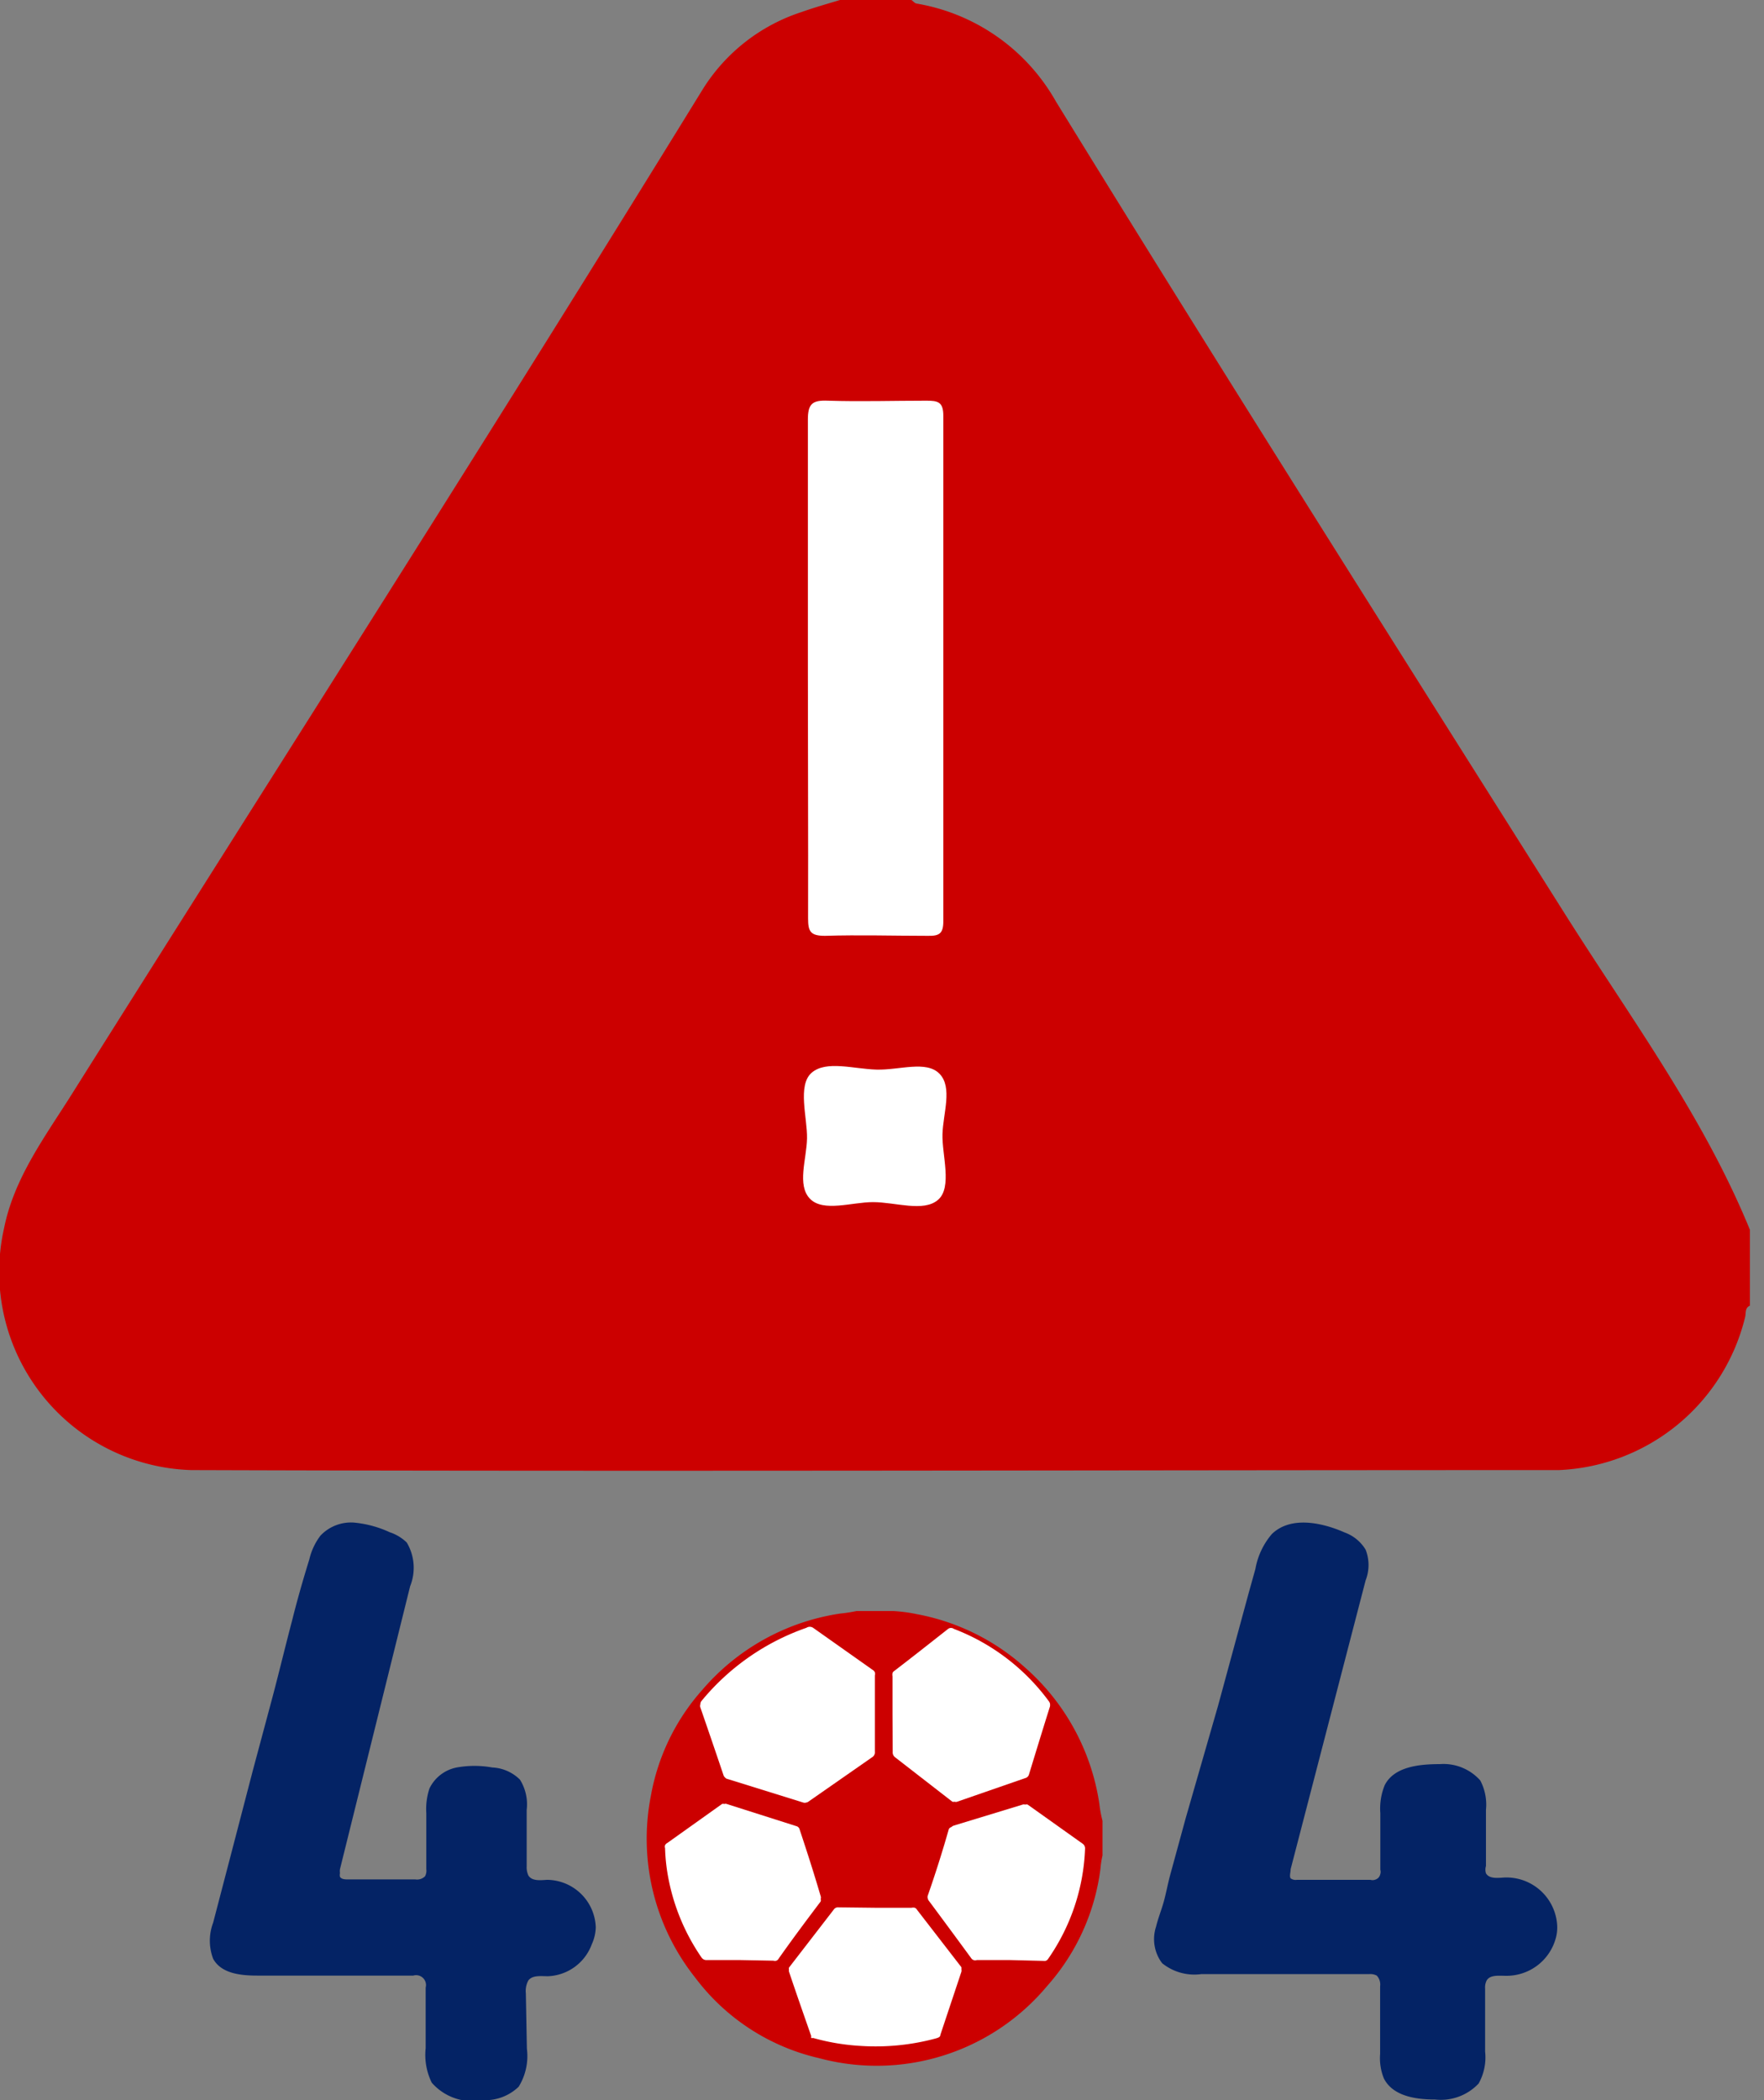 <svg id="Layer_1" data-name="Layer 1" xmlns="http://www.w3.org/2000/svg" xmlns:xlink="http://www.w3.org/1999/xlink" viewBox="0 0 84 100"><rect x="0" y="0" width="84" height="100" fill="#808080" stroke="none"/><defs><style>.cls-1{fill:none;}.cls-2{clip-path:url(#clip-path);}.cls-3{fill:#042365;}.cls-4{fill:#c00;}.cls-5{fill:#fff;}</style><clipPath id="clip-path"><rect class="cls-1" width="83.33" height="100"/></clipPath></defs><g class="cls-2"><path class="cls-3" d="M74.09,92.27a2.43,2.43,0,0,1-2.37,1.81c-.34,0-.77-.06-.93.23a.72.72,0,0,0-.07.38l0,3a2.54,2.54,0,0,1-.31,1.52,2.47,2.47,0,0,1-2.08.76c-.92,0-2-.16-2.43-1a2.57,2.57,0,0,1-.18-1.17l0-3.22a.62.62,0,0,0-.16-.51.65.65,0,0,0-.36-.07h-8a2.44,2.44,0,0,1-1.86-.52,1.9,1.9,0,0,1-.29-1.74c.1-.41.26-.8.37-1.2s.19-.84.3-1.25l.74-2.71L58,81.23l1.47-5.41.31-1.11a3.5,3.5,0,0,1,.78-1.66c.91-.89,2.43-.54,3.47-.08a1.94,1.94,0,0,1,1,.82,2,2,0,0,1,0,1.46L61.46,89c0,.15-.07.34,0,.44a.4.4,0,0,0,.3.07h3.5a.34.34,0,0,0,.2,0,.4.4,0,0,0,.18-.1.38.38,0,0,0,.09-.18.34.34,0,0,0,0-.2l0-2.69A2.94,2.94,0,0,1,65.94,85c.45-.88,1.64-1,2.63-1a2.34,2.34,0,0,1,1.92.78,2.47,2.47,0,0,1,.27,1.4l0,2.67a.6.6,0,0,0,0,.35c.16.27.55.22.87.2a2.42,2.42,0,0,1,2.52,2.26A1.91,1.91,0,0,1,74.09,92.27Z"/><path class="cls-3" d="M28.18,92.58a2.32,2.32,0,0,1-2.09,1.52c-.33,0-.73-.06-.93.2a1.05,1.05,0,0,0-.12.61l.05,2.64a2.78,2.78,0,0,1-.39,1.81A2.29,2.29,0,0,1,23,100a2.58,2.58,0,0,1-2.44-.83,3,3,0,0,1-.29-1.65l0-2.88a.47.47,0,0,0-.59-.57H12.26c-.79,0-1.72-.09-2.11-.8a2.43,2.43,0,0,1,0-1.72l.94-3.6.94-3.61L13,80.72c.31-1.18.6-2.38.91-3.56.25-1,.52-1.94.82-2.91a3,3,0,0,1,.53-1.13,2,2,0,0,1,1.6-.62,5.18,5.18,0,0,1,1.7.46,2.1,2.1,0,0,1,.81.49,2.35,2.35,0,0,1,.16,2.08L16.19,89a.58.58,0,0,0,0,.19.39.39,0,0,0,0,.18c.08.12.25.12.38.12h3.21a.53.53,0,0,0,.46-.15.56.56,0,0,0,.06-.34l0-2.66a3.12,3.12,0,0,1,.15-1.18,1.83,1.83,0,0,1,1.3-1,4.8,4.8,0,0,1,1.69,0,2,2,0,0,1,1.32.58,2.21,2.21,0,0,1,.32,1.44l0,2.68a.93.93,0,0,0,.08.44c.17.28.57.23.89.21a2.34,2.34,0,0,1,2.32,2.26A2.09,2.09,0,0,1,28.18,92.58Z"/><path class="cls-4" d="M52.5,86.7v1.65a4.63,4.63,0,0,0-.1.65,10.35,10.35,0,0,1-2.54,5.57A10.57,10.57,0,0,1,39,98a10.24,10.24,0,0,1-5.9-3.84A10.62,10.62,0,0,1,31,85.48a10.29,10.29,0,0,1,2.43-5,10.72,10.72,0,0,1,6.59-3.65,6.83,6.83,0,0,0,.77-.12h1.61s.07,0,.11,0a7.39,7.39,0,0,1,1.15.15,10.61,10.61,0,0,1,5.15,2.54,10.74,10.74,0,0,1,3.54,6.49A5.79,5.79,0,0,0,52.5,86.7Z"/><path class="cls-5" d="M35.25,93.33H33.66a.28.28,0,0,1-.26-.13,9.92,9.92,0,0,1-1.59-3.86A8.83,8.83,0,0,1,31.67,88a.22.22,0,0,1,0-.14.24.24,0,0,1,.1-.1l2.61-1.86a.16.16,0,0,1,.11,0,.16.16,0,0,1,.12,0l3.3,1.05a.22.22,0,0,1,.17.17c.35,1.05.69,2.11,1,3.17a.19.19,0,0,1,0,.13.21.21,0,0,1,0,.12c-.68.9-1.36,1.81-2,2.72a.22.22,0,0,1-.11.1.22.22,0,0,1-.14,0Z"/><path class="cls-5" d="M48.1,93.33H46.51a.21.21,0,0,1-.15,0,.23.23,0,0,1-.12-.1c-.66-.9-1.33-1.81-2-2.71a.27.27,0,0,1-.06-.12.22.22,0,0,1,0-.14c.35-1,.7-2.1,1-3.16A.19.19,0,0,1,45.3,87a.41.41,0,0,1,.11-.07l3.28-1a.2.2,0,0,1,.13,0,.17.17,0,0,1,.12,0l2.6,1.85a.27.27,0,0,1,.13.24,9.81,9.81,0,0,1-1.77,5.27.2.2,0,0,1-.2.08Z"/><path class="cls-5" d="M41.66,81.61V83.4a.28.28,0,0,1-.14.28l-3,2.09a.26.26,0,0,1-.13.06.22.22,0,0,1-.14,0l-3.6-1.12a.19.19,0,0,1-.12-.07.25.25,0,0,1-.08-.12c-.36-1.07-.73-2.15-1.1-3.22a.22.22,0,0,1,0-.14A.27.27,0,0,1,33.4,81a11.25,11.25,0,0,1,5-3.49.29.29,0,0,1,.32,0l2.83,2a.25.25,0,0,1,.11.12.26.26,0,0,1,0,.15C41.66,80.42,41.66,81,41.66,81.61Z"/><path class="cls-5" d="M42.5,81.63V79.82a.4.4,0,0,1,0-.15.2.2,0,0,1,.09-.11c.86-.66,1.71-1.33,2.56-2a.23.23,0,0,1,.27,0A10.08,10.08,0,0,1,49.94,81a.34.34,0,0,1,.06.12.57.57,0,0,1,0,.13c-.34,1.08-.67,2.16-1,3.24a.25.25,0,0,1-.19.18l-3.23,1.12a.17.17,0,0,1-.12,0,.22.22,0,0,1-.11,0l-2.72-2.11a.29.29,0,0,1-.12-.26Z"/><path class="cls-5" d="M41.66,90.84h1.75a.33.33,0,0,1,.15,0,.22.22,0,0,1,.11.1l2.11,2.73a.31.31,0,0,1,0,.1.25.25,0,0,1,0,.12l-1,3c0,.11-.11.14-.21.17a11,11,0,0,1-3.56.36,10.54,10.54,0,0,1-2.29-.38.2.2,0,0,1-.09,0,.19.19,0,0,1,0-.09c-.35-1-.7-2-1.06-3.07a.34.34,0,0,1,0-.1.16.16,0,0,1,0-.09l2.13-2.76a.25.25,0,0,1,.24-.11Z"/><path class="cls-4" d="M83.33,58.56v3.61c-.25.11-.18.35-.23.55A9.55,9.55,0,0,1,74.23,70c-21.71,0-43.43.07-65.13,0A9.44,9.44,0,0,1,.19,58.5c.46-2.33,1.87-4.26,3.11-6.21,10.07-16,20.23-31.89,30.14-48A8.72,8.72,0,0,1,38.18.57C38.77.36,39.37.19,40,0H43.4c.09.06.16.16.25.17a9.42,9.42,0,0,1,6.63,4.66c7.95,12.92,16.07,25.74,24.16,38.56C77.56,48.35,81.09,53.09,83.33,58.56Z"/><path class="cls-5" d="M38.47,31.76c0-3.93,0-7.85,0-11.78,0-.76.22-.93.95-.9,1.56.05,3.13,0,4.7,0,.55,0,.8.06.8.72q0,12,0,24.07c0,.59-.2.7-.73.69-1.63,0-3.27-.05-4.91,0-.69,0-.8-.21-.8-.83C38.49,39.75,38.47,35.75,38.47,31.76Z"/><path class="cls-5" d="M41.57,57.24c-1,0-2.37.49-3-.16s-.16-1.89-.14-2.87-.47-2.53.22-3.13,2-.18,3.09-.15,2.37-.45,3,.2.17,1.88.14,2.87.48,2.53-.21,3.13S42.64,57.24,41.57,57.24Z"/></g></svg>